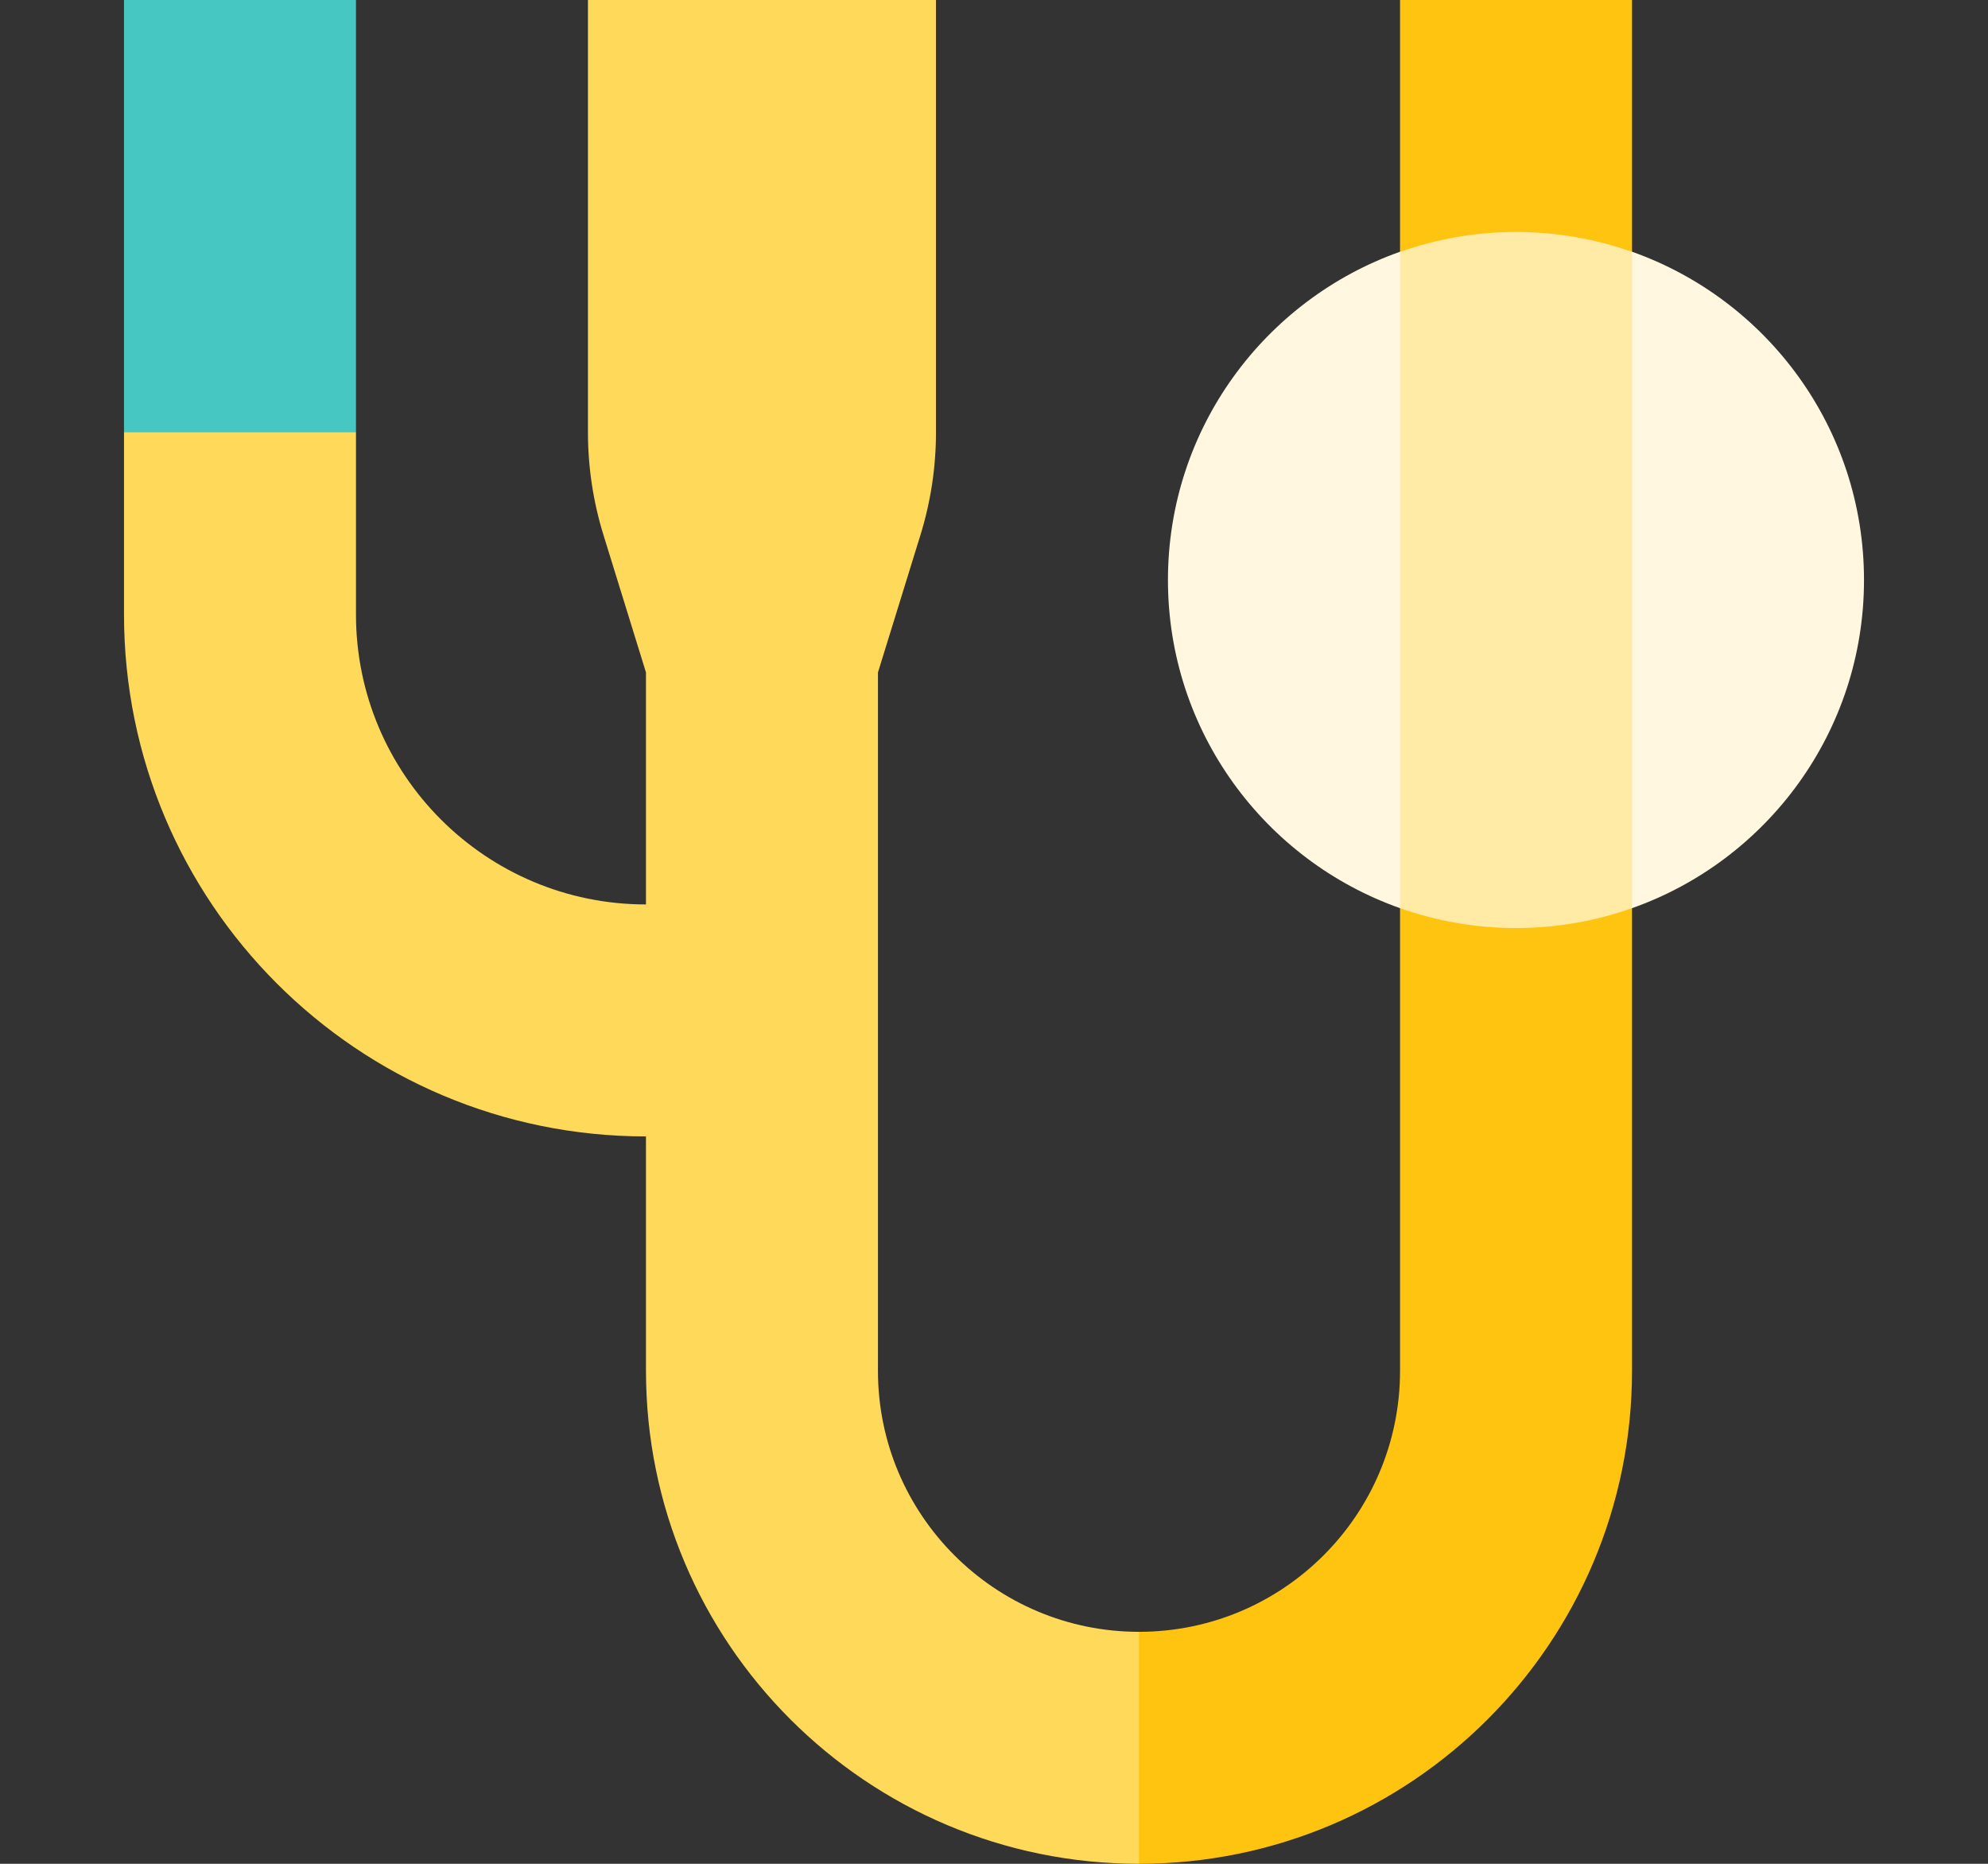<svg width="16" height="15" viewBox="0 0 16 15" fill="none" xmlns="http://www.w3.org/2000/svg">
<rect x="0" y="0" width="16" height="15" fill="#333333" stroke="none"/>
<g clip-path="url(#clip0_26:1627)">
<path d="M11.268 0V11.032C11.268 12.192 10.327 13.133 9.167 13.133L8.233 14.066L9.167 15C11.358 15 13.135 13.223 13.135 11.032V0L11.268 0Z" fill="#FFC40F"/>
<path d="M2.865 0H0.998V3.479L1.932 4.412L2.865 3.479V0Z" fill="#46C7C2"/>
<path d="M7.066 11.032V5.412L7.408 4.306C7.491 4.038 7.533 3.759 7.533 3.479V0H4.732V3.479C4.732 3.759 4.774 4.038 4.857 4.306L5.199 5.412V7.279C3.91 7.279 2.865 6.234 2.865 4.945V3.479H0.998V4.945C0.998 7.265 2.879 9.146 5.199 9.146V11.032C5.199 13.223 6.976 15 9.167 15V13.133C8.007 13.133 7.066 12.192 7.066 11.032Z" fill="#FFD959"/>
<path d="M13.135 2.026H11.268C10.18 2.411 9.4 3.448 9.4 4.668C9.4 5.887 10.18 6.925 11.268 7.309H13.135C14.223 6.925 15.002 5.887 15.002 4.668C15.002 3.448 14.223 2.411 13.135 2.026Z" fill="#FFF7E0"/>
<path d="M11.268 7.309C11.56 7.412 11.874 7.469 12.201 7.469C12.529 7.469 12.843 7.412 13.135 7.309V2.027C12.843 1.924 12.529 1.867 12.201 1.867C11.874 1.867 11.56 1.924 11.268 2.027V7.309Z" fill="#FFEAA6"/>
</g>
<defs>
<clipPath id="clip0_26:1627">
<rect width="15" height="15" fill="white" transform="translate(0.5)"/>
</clipPath>
</defs>
</svg>
